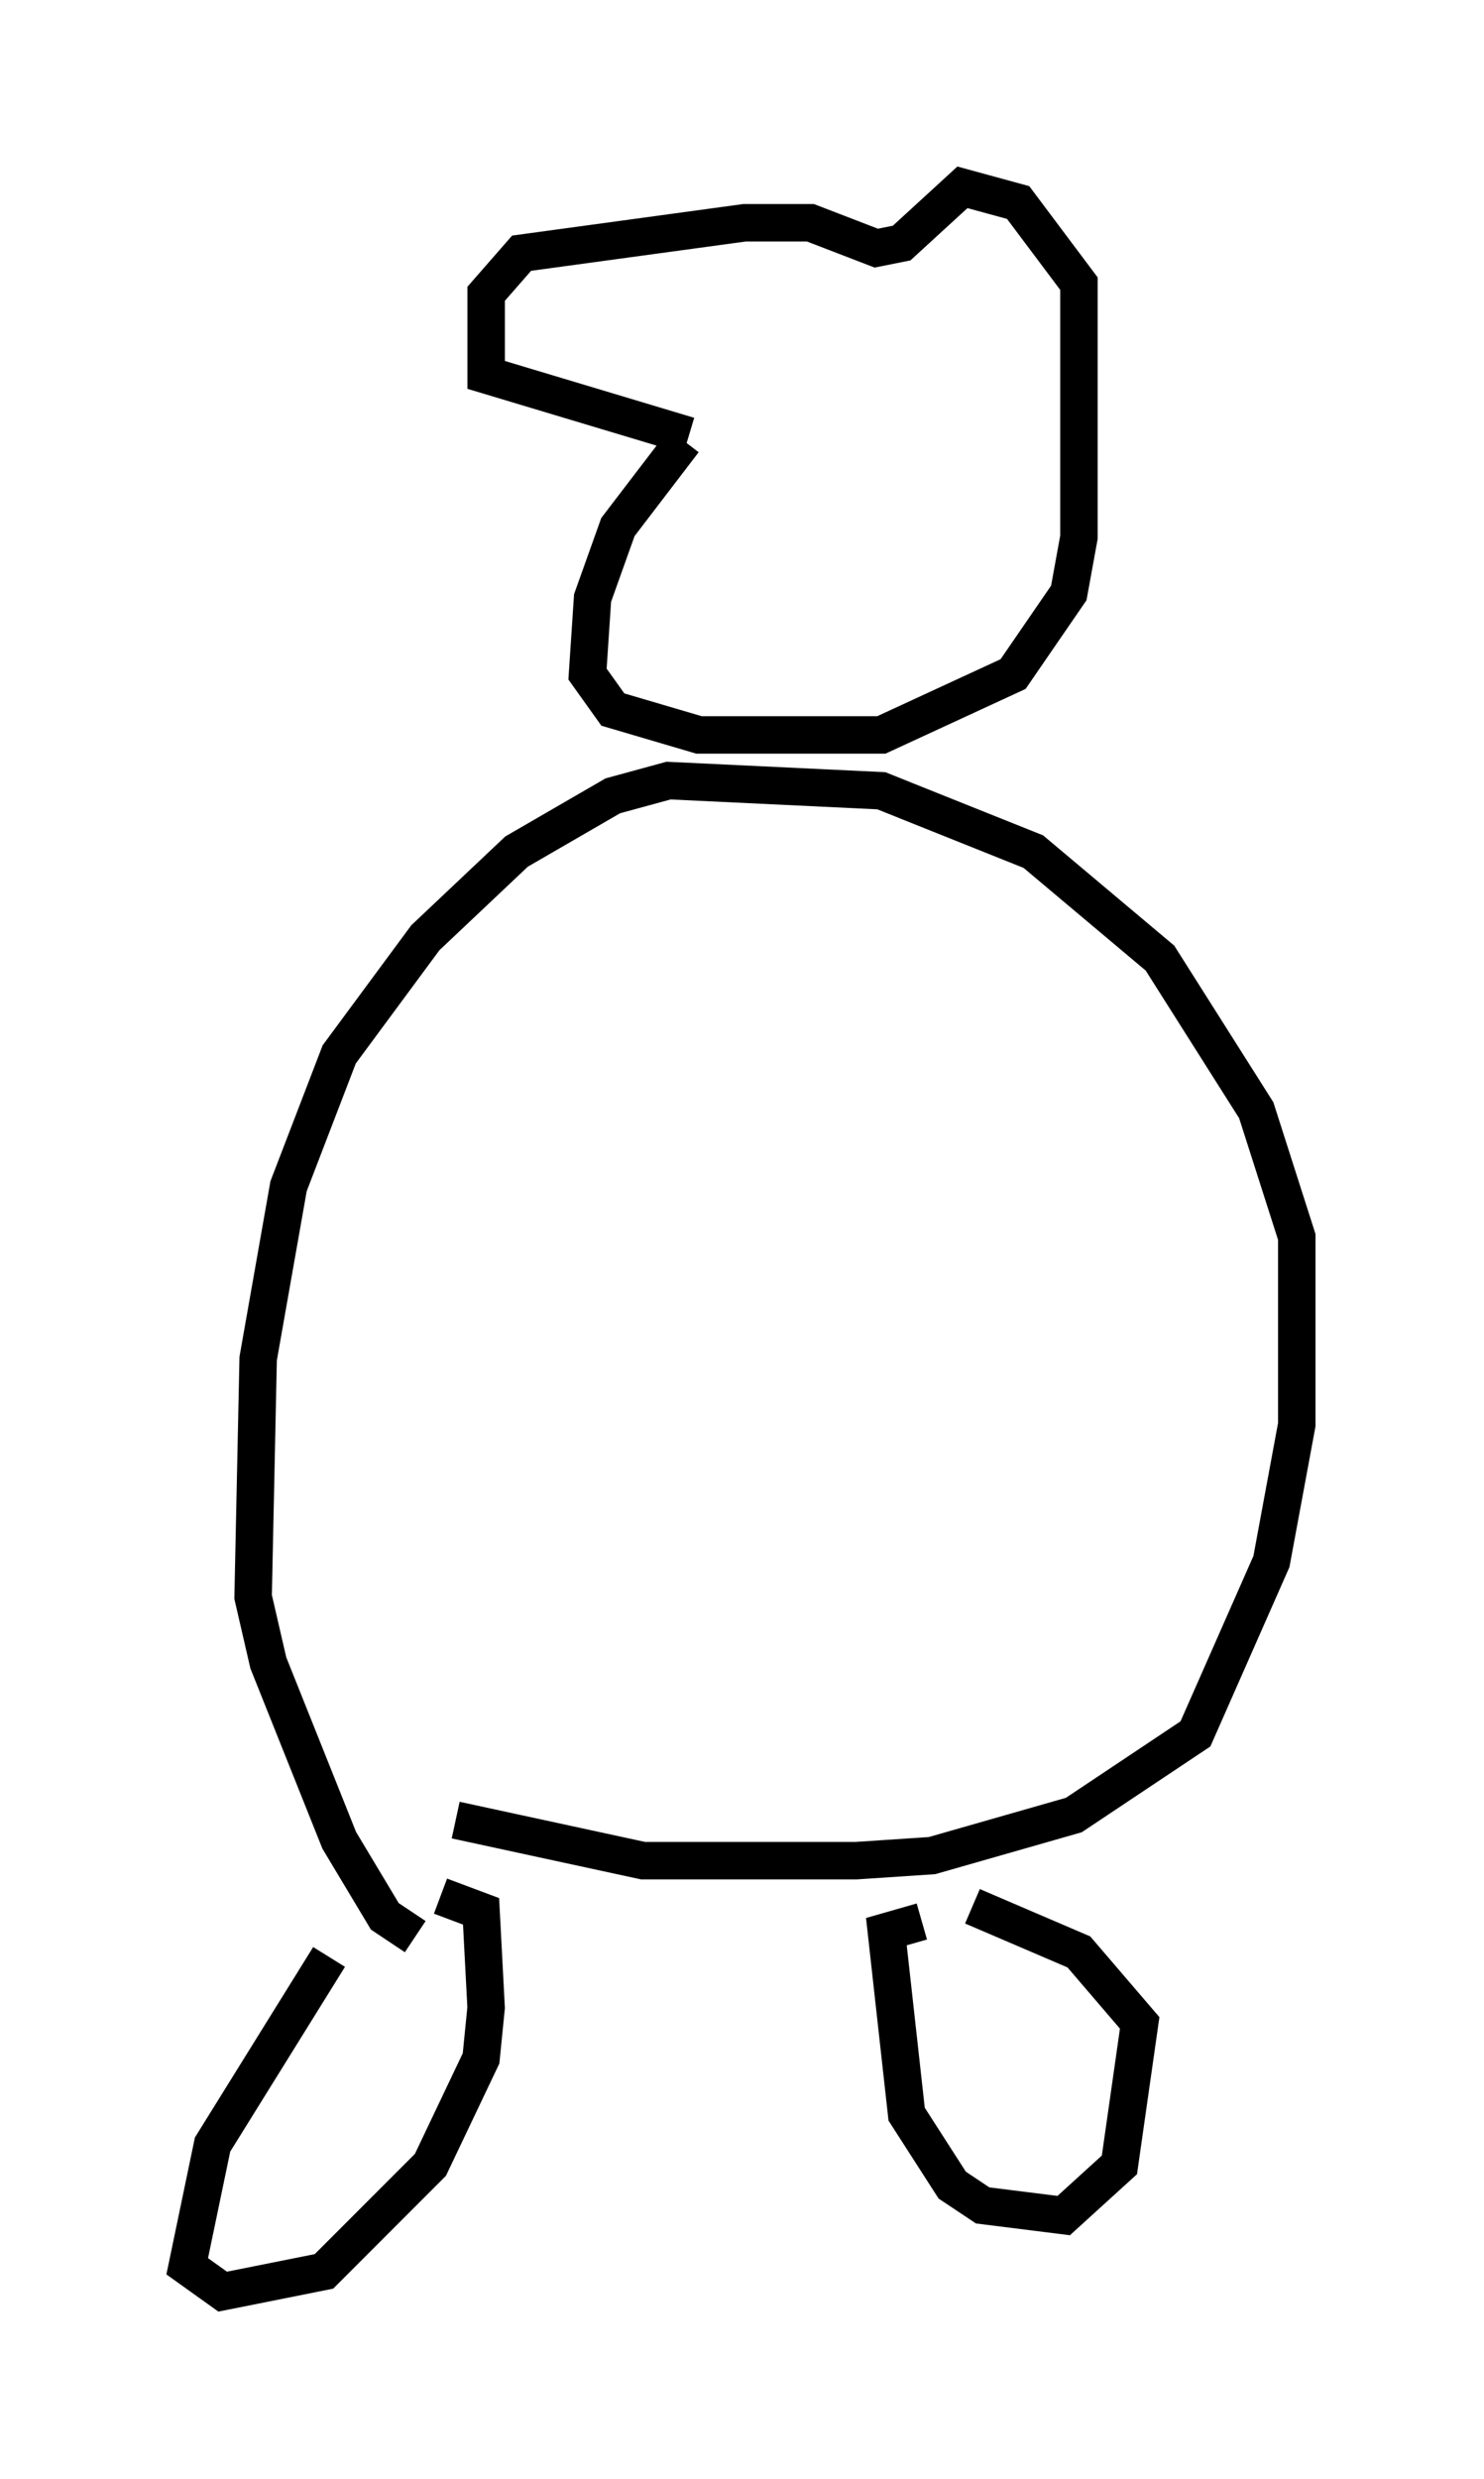 <?xml version="1.0" encoding="utf-8" ?>
<svg baseProfile="full" height="66.156" version="1.1" width="39.634" xmlns="http://www.w3.org/2000/svg" xmlns:ev="http://www.w3.org/2001/xml-events" xmlns:xlink="http://www.w3.org/1999/xlink"><defs /><rect fill="white" height="66.156" width="39.634" x="0" y="0" /><path d="M10.548, 50.331 m-1.759, 1.894 l-3.112, 5.007 -0.677, 3.248 l0.947, 0.677 2.706, -0.541 l2.842, -2.842 1.353, -2.842 l0.135, -1.353 -0.135, -2.571 l-1.083, -0.406 m12.855, 0.677 l-0.947, 0.271 0.541, 4.871 l1.218, 1.894 0.812, 0.541 l2.165, 0.271 1.488, -1.353 l0.541, -3.789 -1.624, -1.894 l-2.842, -1.218 m-13.802, -2.3 l5.007, 1.083 5.683, 0.0 l2.03, -0.135 3.789, -1.083 l3.248, -2.165 2.03, -4.601 l0.677, -3.654 0.0, -5.007 l-1.083, -3.383 -2.571, -4.059 l-3.383, -2.842 -4.059, -1.624 l-5.683, -0.271 -1.488, 0.406 l-2.571, 1.488 -2.436, 2.3 l-2.3, 3.112 -1.353, 3.518 l-0.812, 4.601 -0.135, 6.36 l0.406, 1.759 1.894, 4.736 l1.218, 2.03 0.812, 0.541 m7.172, -39.918 l-1.759, 2.3 -0.677, 1.894 l-0.135, 2.03 0.677, 0.947 l2.3, 0.677 4.871, 0.0 l3.518, -1.624 1.488, -2.165 l0.271, -1.488 0.0, -6.766 l-1.624, -2.165 -1.488, -0.406 l-1.624, 1.488 -0.677, 0.135 l-1.759, -0.677 -1.759, 0.0 l-5.954, 0.812 -0.947, 1.083 l0.0, 2.165 5.413, 1.624 " fill="none" stroke="black" stroke-width="1" /></svg>